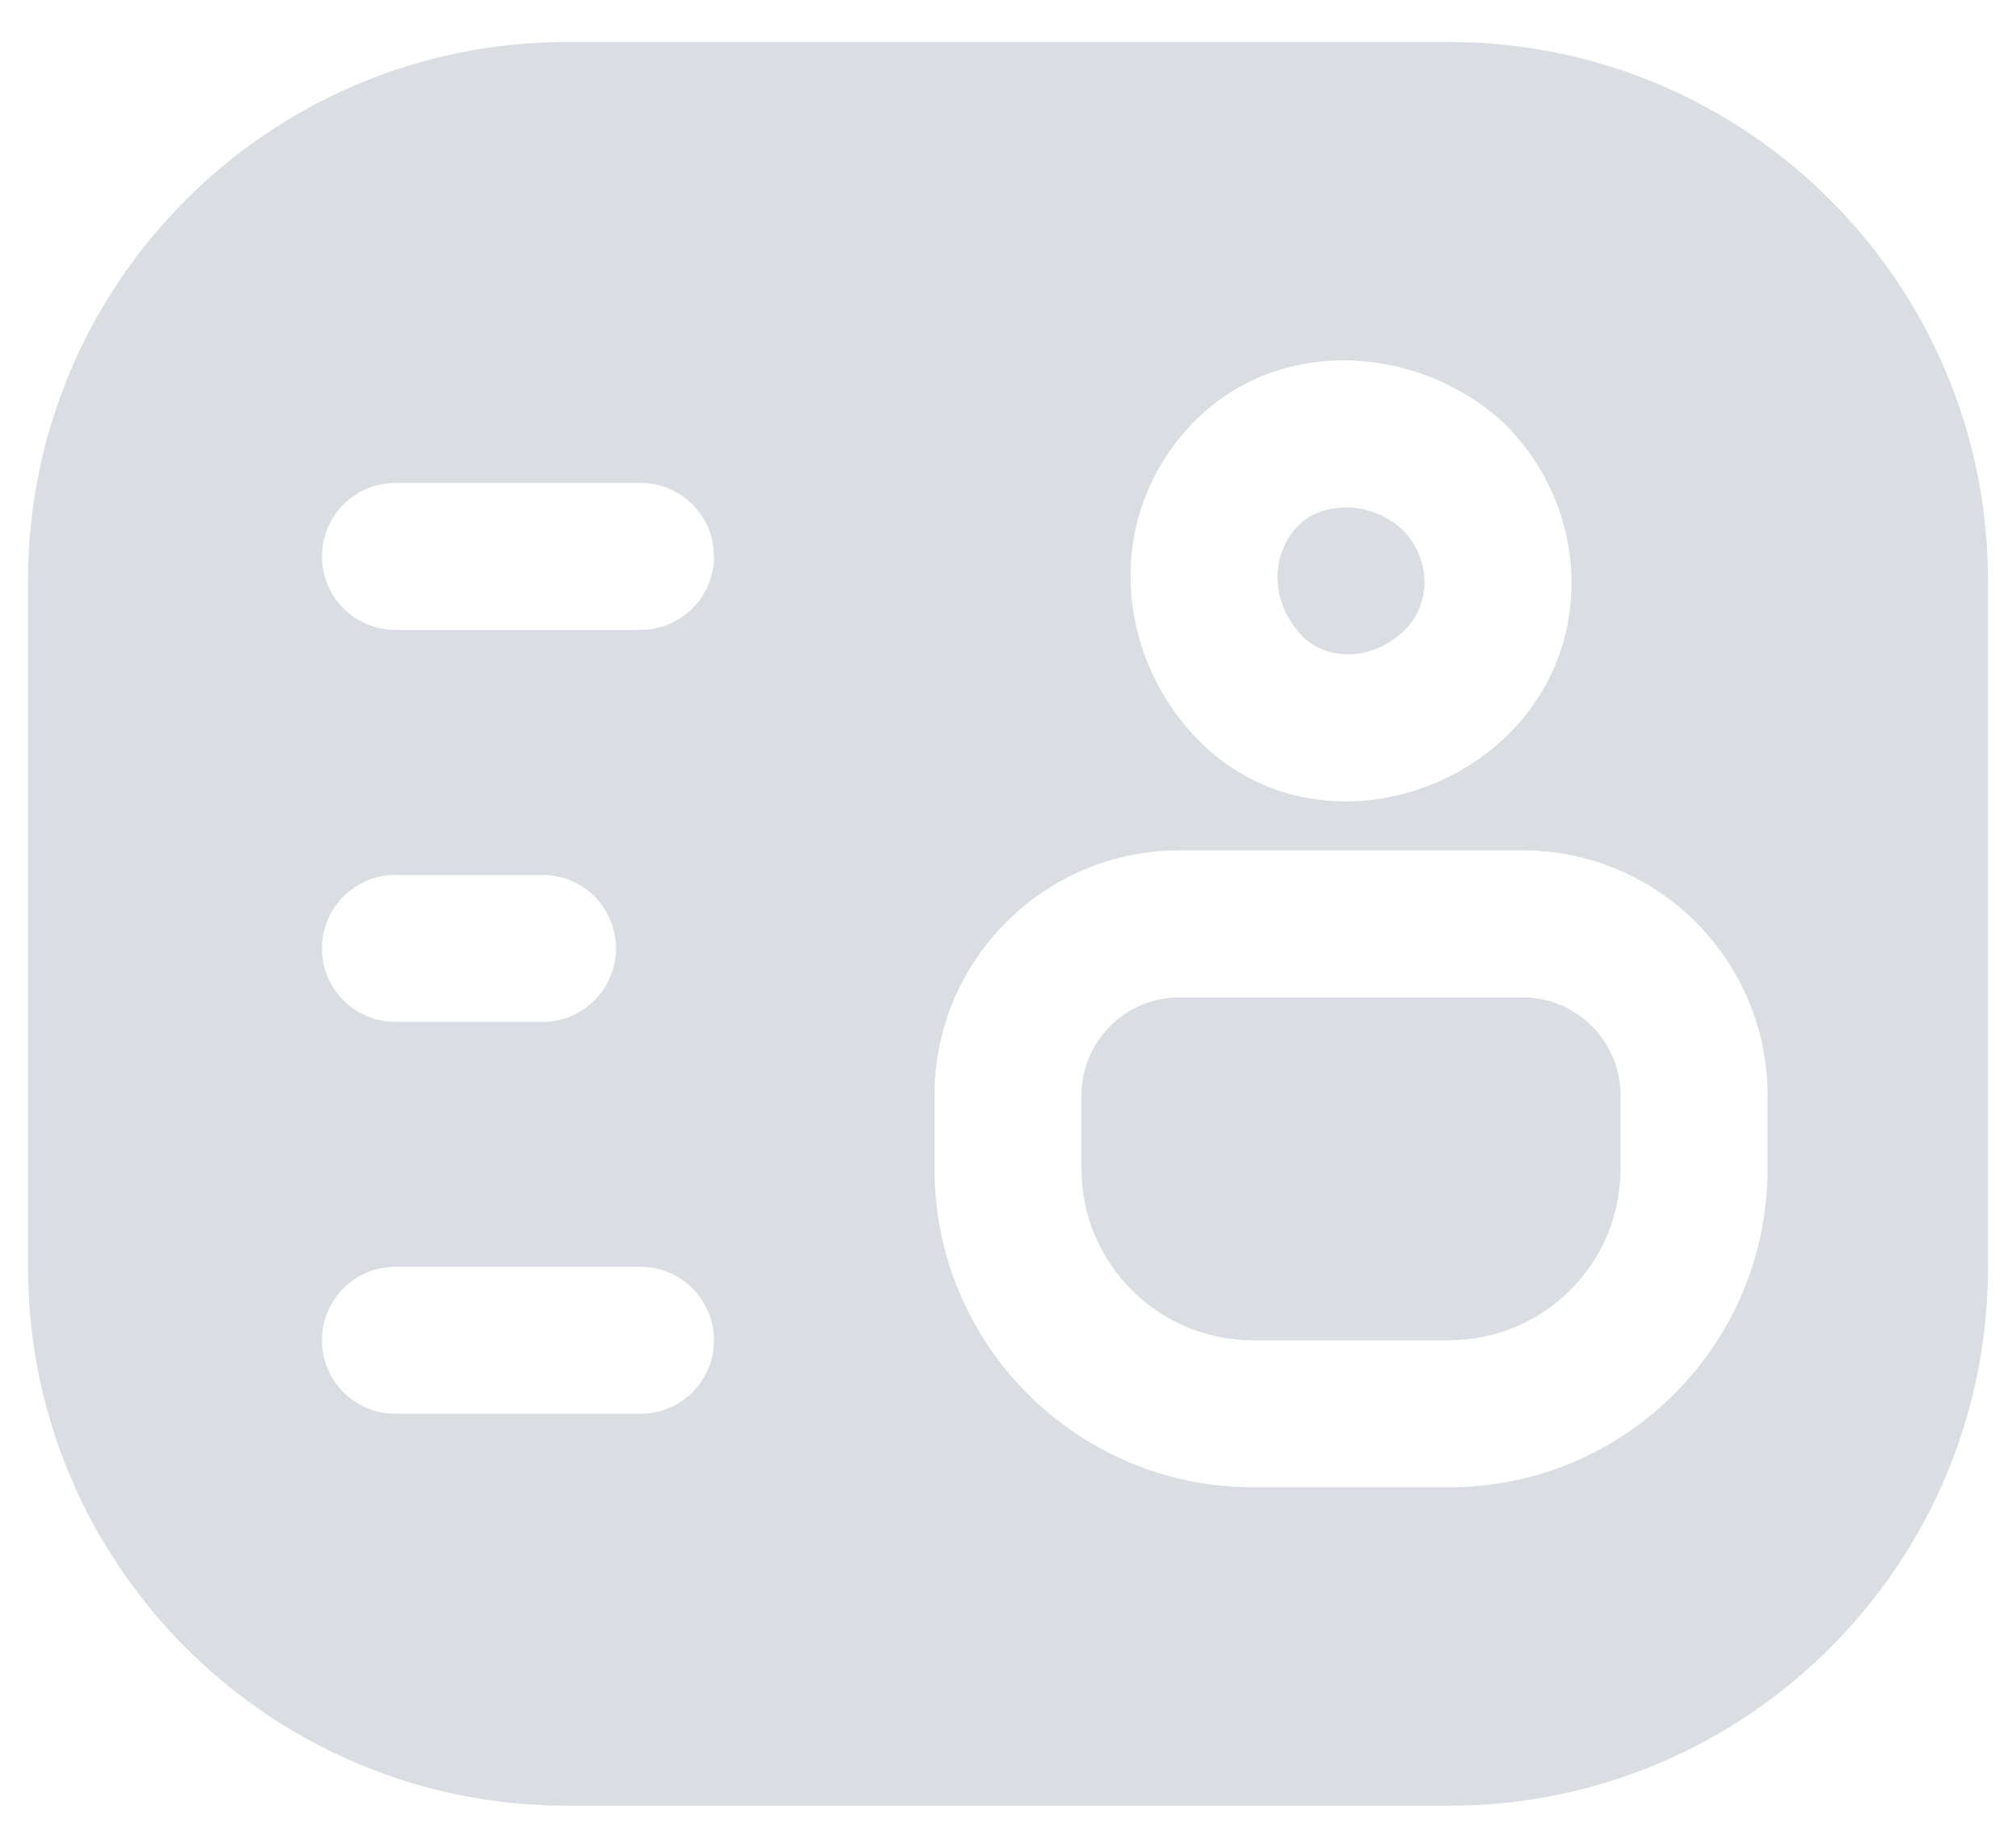 <svg width="24" height="22" viewBox="0 0 24 22" fill="none" xmlns="http://www.w3.org/2000/svg">
<path fill-rule="evenodd" clip-rule="evenodd" d="M6.75 0.5C3.206 0.5 0.333 3.373 0.333 6.917V15.083C0.333 18.627 3.206 21.5 6.75 21.5H17.25C20.794 21.5 23.667 18.627 23.667 15.083V6.917C23.667 3.373 20.794 0.5 17.25 0.5H6.75ZM7.625 5.75C8.108 5.75 8.5 6.142 8.5 6.625C8.5 7.108 8.108 7.5 7.625 7.5H4.708C4.225 7.5 3.833 7.108 3.833 6.625C3.833 6.142 4.225 5.75 4.708 5.75H7.625ZM8.5 15.958C8.5 15.475 8.108 15.083 7.625 15.083H4.708C4.225 15.083 3.833 15.475 3.833 15.958C3.833 16.442 4.225 16.833 4.708 16.833H7.625C8.108 16.833 8.5 16.442 8.5 15.958ZM6.458 10.417C6.942 10.417 7.333 10.808 7.333 11.292C7.333 11.775 6.942 12.167 6.458 12.167H4.708C4.225 12.167 3.833 11.775 3.833 11.292C3.833 10.808 4.225 10.417 4.708 10.417H6.458ZM16.697 6.307C16.287 5.934 15.707 5.984 15.442 6.272C15.128 6.611 15.117 7.156 15.492 7.562C15.759 7.851 16.298 7.9 16.709 7.516C17.025 7.22 17.062 6.685 16.697 6.307ZM17.9 5.035C16.905 4.109 15.19 3.962 14.155 5.085C13.164 6.161 13.275 7.739 14.205 8.748C15.242 9.873 16.911 9.723 17.904 8.794C18.988 7.78 18.956 6.102 17.932 5.067L17.916 5.051L17.9 5.035ZM12.875 13.042C12.875 12.397 13.398 11.875 14.042 11.875H18.125C18.77 11.875 19.292 12.397 19.292 13.042V13.917C19.292 15.044 18.378 15.958 17.25 15.958H14.917C13.789 15.958 12.875 15.044 12.875 13.917V13.042ZM14.042 10.125C12.431 10.125 11.125 11.431 11.125 13.042V13.917C11.125 16.011 12.823 17.708 14.917 17.708H17.25C19.344 17.708 21.042 16.011 21.042 13.917V13.042C21.042 11.431 19.736 10.125 18.125 10.125H14.042Z" fill="#DADEE2"/>
</svg>

